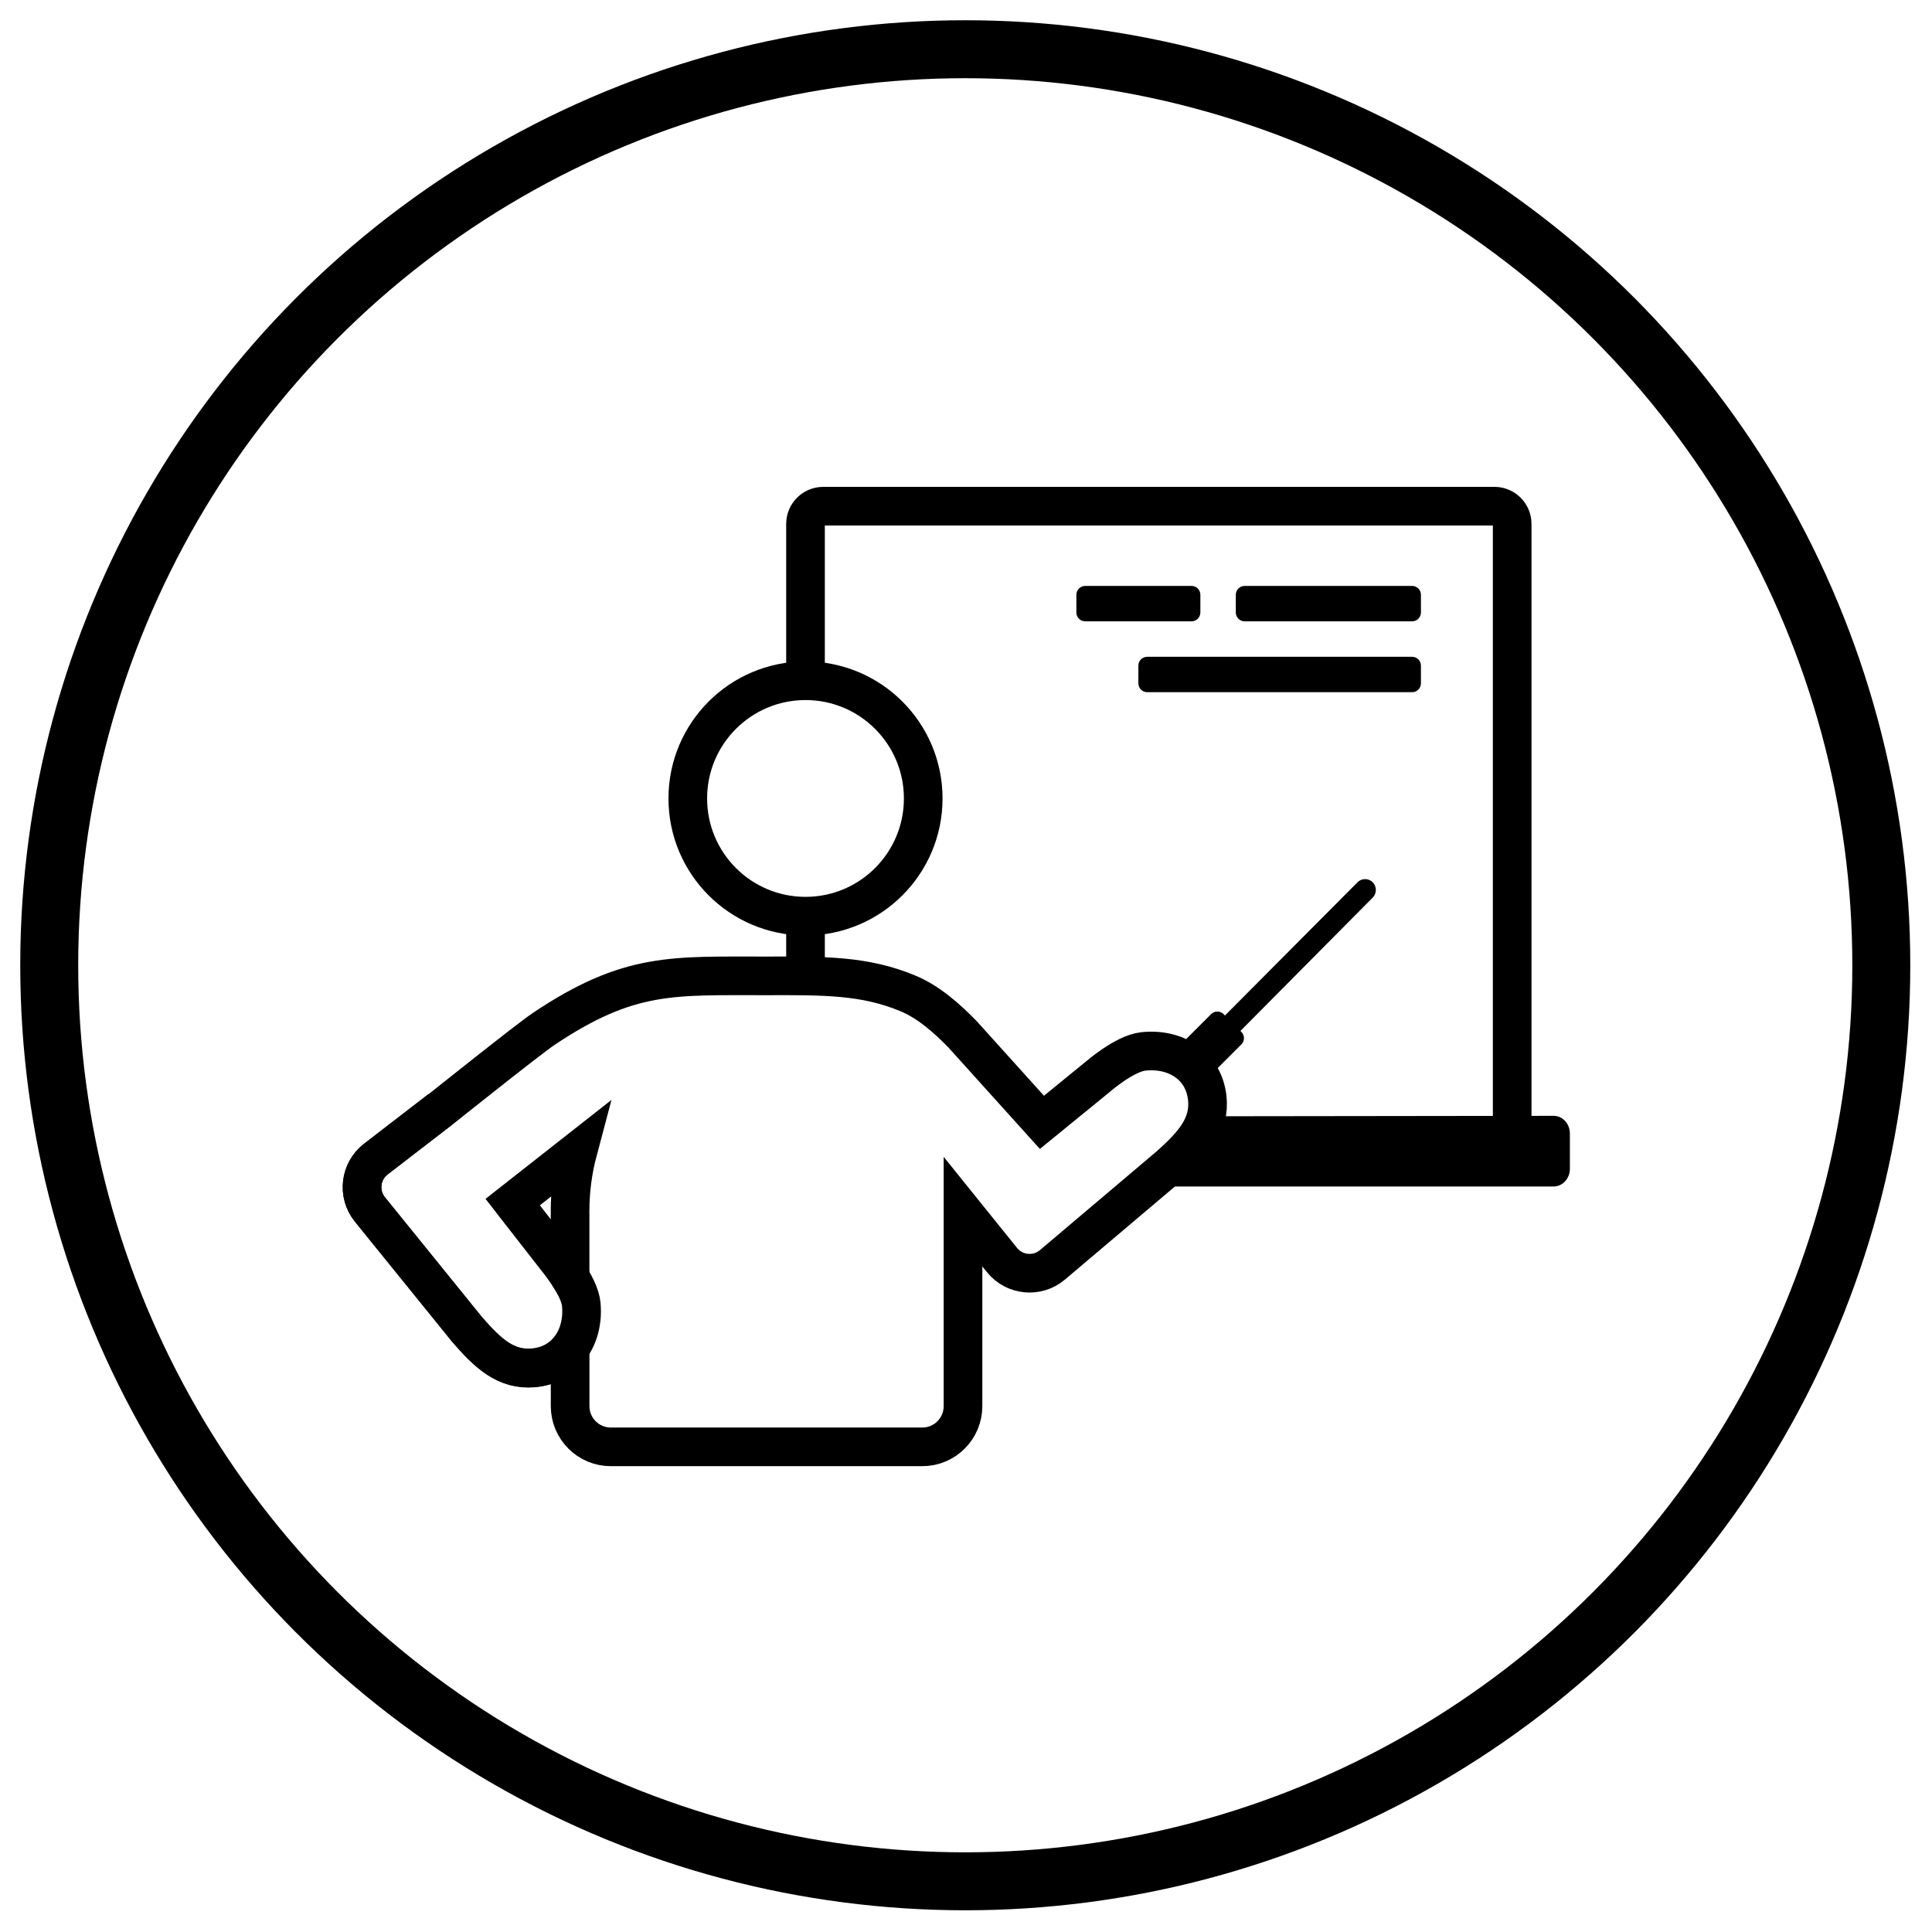 <?xml version="1.0" encoding="utf-8"?>
<!-- Generator: Adobe Illustrator 26.3.1, SVG Export Plug-In . SVG Version: 6.00 Build 0)  -->
<svg version="1.1" xmlns="http://www.w3.org/2000/svg" xmlns:xlink="http://www.w3.org/1999/xlink" x="0px" y="0px" width="1000px"
	 height="1000px" viewBox="0 0 1000 1000" style="enable-background:new 0 0 1000 1000;" xml:space="preserve">
<style type="text/css">
	.st0{fill:none;stroke:#000000;stroke-width:30;stroke-miterlimit:10;}
	.st1{fill:none;stroke:#000000;stroke-width:20;stroke-miterlimit:10;}
	.st2{stroke:#000000;stroke-width:20;stroke-miterlimit:10;}
	.st3{display:none;}
	.st4{display:inline;fill:none;stroke:#6495ED;stroke-width:30;stroke-miterlimit:10;}
	.st5{display:inline;fill:none;stroke:#6495ED;stroke-width:20;stroke-miterlimit:10;}
	.st6{display:inline;}
	.st7{fill:#6495ED;}
	.st8{display:inline;fill:#6495ED;}
	.st9{display:inline;fill:none;stroke:#A6D785;stroke-width:30;stroke-miterlimit:10;}
	.st10{display:inline;fill:none;stroke:#A6D785;stroke-width:20;stroke-miterlimit:10;}
	.st11{fill:#A6D785;}
	.st12{display:inline;fill:#A6D785;}
	.st13{display:inline;fill:none;stroke:#7F7F7F;stroke-width:30;stroke-miterlimit:10;}
	.st14{display:inline;fill:none;stroke:#7F7F7F;stroke-width:20;stroke-miterlimit:10;}
	.st15{fill:#7F7F7F;}
	.st16{display:inline;fill:#7F7F7F;}
	.st17{display:inline;fill:none;stroke:#873A8A;stroke-width:30;stroke-miterlimit:10;}
	.st18{display:inline;fill:none;stroke:#873A8A;stroke-width:20;stroke-miterlimit:10;}
	.st19{fill:#873A8A;}
	.st20{display:inline;fill:#873A8A;}
	.st21{display:inline;fill:none;stroke:#FFFFFF;stroke-width:30;stroke-miterlimit:10;}
	.st22{display:inline;fill:none;stroke:#FFFFFF;stroke-width:20;stroke-miterlimit:10;}
	.st23{fill:#FFFFFF;}
	.st24{display:inline;fill:#FFFFFF;}
</style>
<g id="BLACK">
	<circle class="st0" cx="499.62" cy="499.62" r="474.14"/>
	<circle class="st1" cx="416.93" cy="413.28" r="60.93"/>
	<path class="st1" d="M624.85,568.17c-1.89-16.74-16.5-25.82-33.24-23.93c-9.63,1.09-23.37,13.07-23.37,13.07l-28.94,23.61
		l-41.17-45.66c-8.49-8.67-17.68-16.69-28.16-21.07c-22.35-9.33-43.27-9.15-72.94-9.08c-48.27,0.12-71.08-2.44-115.73,27.54
		c-7.79,5.23-53.38,41.64-53.38,41.64l-33.38,25.72c-8.16,6.29-9.55,18.06-3.06,26.07l50.19,62c10.85,12.6,20.29,21.27,34.55,19.98
		c8.19-0.74,14.61-4.56,18.87-10.22v29.97c0,11.64,9.44,21.08,21.08,21.08h161.2c11.64,0,21.08-9.44,21.08-21.08V627.14l20.17,25.04
		c6.46,8.02,18.26,9.15,26.13,2.49l60.89-51.53C617.99,592.02,626.45,582.39,624.85,568.17z M295.09,628.26
		c-0.01,0.05-0.02,0.1-0.02,0.16v32.79c-3.3-5.35-6.78-9.52-6.78-9.52l-22.97-29.45l33.82-26.57c-2.66,10-4.08,20.51-4.08,31.35
		C295.08,627.43,295.09,627.85,295.09,628.26z"/>
	<path class="st1" d="M227.92,574.15l-33.38,25.72c-8.16,6.29-9.55,18.06-3.06,26.07l50.19,62c10.85,12.6,20.29,21.27,34.55,19.98
		c16.77-1.52,26.17-15.94,24.65-32.71c-0.88-9.65-12.56-23.65-12.56-23.65l-22.97-29.45"/>
	<g>
		<path d="M804.14,614.12H603.21l19.67-36.34l181.16-0.23c4.7-0.06,8.53,4.06,8.53,9.17v18.23
			C812.57,610.02,808.8,614.12,804.14,614.12z"/>
	</g>
	<path class="st1" d="M416.93,352.35v-81.18c0-5.06,4.11-9.17,9.17-9.17h347.43c5.06,0,9.17,4.11,9.17,9.17v316.36"/>
	<line class="st2" x1="416.93" y1="474.21" x2="416.93" y2="505.17"/>
	<g>
		<path d="M616.73,321.6h-55.02c-2.53,0-4.58-2.05-4.58-4.58v-9.17c0-2.53,2.05-4.58,4.58-4.58h55.02c2.53,0,4.58,2.05,4.58,4.58
			v9.17C621.31,319.55,619.26,321.6,616.73,321.6z"/>
	</g>
	<g>
		<path d="M730.89,321.6h-86.66c-2.53,0-4.58-2.05-4.58-4.58v-9.17c0-2.53,2.05-4.58,4.58-4.58h86.66c2.53,0,4.58,2.05,4.58,4.58
			v9.17C735.48,319.55,733.43,321.6,730.89,321.6z"/>
	</g>
	<g>
		<path d="M730.89,358.28H593.8c-2.53,0-4.58-2.05-4.58-4.58v-9.17c0-2.53,2.05-4.58,4.58-4.58h137.09c2.53,0,4.58,2.05,4.58,4.58
			v9.17C735.48,356.23,733.43,358.28,730.89,358.28z"/>
	</g>
	<path d="M605.55,546.21l15.68,15.68l21.3-21.3c1.79-1.79,1.79-4.69,0-6.48l-9.19-9.19c-1.79-1.79-4.69-1.79-6.48,0L605.55,546.21z"
		/>
	<path d="M712.14,460.62c0-3.09-2.49-5.6-5.56-5.6c-1.54,0-2.93,0.63-3.93,1.64l-79.92,80.32l7.99,8.04l79.81-80.44
		C711.51,463.56,712.14,462.16,712.14,460.62z"/>
</g>
<g id="BLUE" class="st3">
	<circle class="st4" cx="499.62" cy="499.62" r="474.14"/>
	<circle class="st5" cx="416.93" cy="413.28" r="60.93"/>
	<path class="st5" d="M624.85,568.17c-1.89-16.74-16.5-25.82-33.24-23.93c-9.63,1.09-23.37,13.07-23.37,13.07l-28.94,23.61
		l-41.17-45.66c-8.49-8.67-17.68-16.69-28.16-21.07c-22.35-9.33-43.27-9.15-72.94-9.08c-48.27,0.12-71.08-2.44-115.73,27.54
		c-7.79,5.23-53.38,41.64-53.38,41.64l-33.38,25.72c-8.16,6.29-9.55,18.06-3.06,26.07l50.19,62c10.85,12.6,20.29,21.27,34.55,19.98
		c8.19-0.74,14.61-4.56,18.87-10.22v29.97c0,11.64,9.44,21.08,21.08,21.08h161.2c11.64,0,21.08-9.44,21.08-21.08V627.14l20.17,25.04
		c6.46,8.02,18.26,9.15,26.13,2.49l60.89-51.53C617.99,592.02,626.45,582.39,624.85,568.17z M295.09,628.26
		c-0.01,0.05-0.02,0.1-0.02,0.16v32.79c-3.3-5.35-6.78-9.52-6.78-9.52l-22.97-29.45l33.82-26.57c-2.66,10-4.08,20.51-4.08,31.35
		C295.08,627.43,295.09,627.85,295.09,628.26z"/>
	<path class="st5" d="M227.92,574.15l-33.38,25.72c-8.16,6.29-9.55,18.06-3.06,26.07l50.19,62c10.85,12.6,20.29,21.27,34.55,19.98
		c16.77-1.52,26.17-15.94,24.65-32.71c-0.88-9.65-12.56-23.65-12.56-23.65l-22.97-29.45"/>
	<g class="st6">
		<path class="st7" d="M804.14,614.12H603.21l19.67-36.34l181.16-0.23c4.7-0.06,8.53,4.06,8.53,9.17v18.23
			C812.57,610.02,808.8,614.12,804.14,614.12z"/>
	</g>
	<path class="st5" d="M416.93,352.35v-81.18c0-5.06,4.11-9.17,9.17-9.17h347.43c5.06,0,9.17,4.11,9.17,9.17v316.36"/>
	<line class="st5" x1="416.93" y1="474.21" x2="416.93" y2="505.17"/>
	<g class="st6">
		<path class="st7" d="M616.73,321.6h-55.02c-2.53,0-4.58-2.05-4.58-4.58v-9.17c0-2.53,2.05-4.58,4.58-4.58h55.02
			c2.53,0,4.58,2.05,4.58,4.58v9.17C621.31,319.55,619.26,321.6,616.73,321.6z"/>
	</g>
	<g class="st6">
		<path class="st7" d="M730.89,321.6h-86.66c-2.53,0-4.58-2.05-4.58-4.58v-9.17c0-2.53,2.05-4.58,4.58-4.58h86.66
			c2.53,0,4.58,2.05,4.58,4.58v9.17C735.48,319.55,733.43,321.6,730.89,321.6z"/>
	</g>
	<g class="st6">
		<path class="st7" d="M730.89,358.28H593.8c-2.53,0-4.58-2.05-4.58-4.58v-9.17c0-2.53,2.05-4.58,4.58-4.58h137.09
			c2.53,0,4.58,2.05,4.58,4.58v9.17C735.48,356.23,733.43,358.28,730.89,358.28z"/>
	</g>
	<path class="st8" d="M605.55,546.21l15.68,15.68l21.3-21.3c1.79-1.79,1.79-4.69,0-6.48l-9.19-9.19c-1.79-1.79-4.69-1.79-6.48,0
		L605.55,546.21z"/>
	<path class="st8" d="M712.14,460.62c0-3.09-2.49-5.6-5.56-5.6c-1.54,0-2.93,0.63-3.93,1.64l-79.92,80.32l7.99,8.04l79.81-80.44
		C711.51,463.56,712.14,462.16,712.14,460.62z"/>
</g>
<g id="GREEN" class="st3">
	<circle class="st9" cx="499.62" cy="499.62" r="474.14"/>
	<circle class="st10" cx="416.93" cy="413.28" r="60.93"/>
	<path class="st10" d="M624.85,568.17c-1.89-16.74-16.5-25.82-33.24-23.93c-9.63,1.09-23.37,13.07-23.37,13.07l-28.94,23.61
		l-41.17-45.66c-8.49-8.67-17.68-16.69-28.16-21.07c-22.35-9.33-43.27-9.15-72.94-9.08c-48.27,0.12-71.08-2.44-115.73,27.54
		c-7.79,5.23-53.38,41.64-53.38,41.64l-33.38,25.72c-8.16,6.29-9.55,18.06-3.06,26.07l50.19,62c10.85,12.6,20.29,21.27,34.55,19.98
		c8.19-0.74,14.61-4.56,18.87-10.22v29.97c0,11.64,9.44,21.08,21.08,21.08h161.2c11.64,0,21.08-9.44,21.08-21.08V627.14l20.17,25.04
		c6.46,8.02,18.26,9.15,26.13,2.49l60.89-51.53C617.99,592.02,626.45,582.39,624.85,568.17z M295.09,628.26
		c-0.01,0.05-0.02,0.1-0.02,0.16v32.79c-3.3-5.35-6.78-9.52-6.78-9.52l-22.97-29.45l33.82-26.57c-2.66,10-4.08,20.51-4.08,31.35
		C295.08,627.43,295.09,627.85,295.09,628.26z"/>
	<path class="st10" d="M227.92,574.15l-33.38,25.72c-8.16,6.29-9.55,18.06-3.06,26.07l50.19,62c10.85,12.6,20.29,21.27,34.55,19.98
		c16.77-1.52,26.17-15.94,24.65-32.71c-0.88-9.65-12.56-23.65-12.56-23.65l-22.97-29.45"/>
	<g class="st6">
		<path class="st11" d="M804.14,614.12H603.21l19.67-36.34l181.16-0.23c4.7-0.06,8.53,4.06,8.53,9.17v18.23
			C812.57,610.02,808.8,614.12,804.14,614.12z"/>
	</g>
	<path class="st10" d="M416.93,352.35v-81.18c0-5.06,4.11-9.17,9.17-9.17h347.43c5.06,0,9.17,4.11,9.17,9.17v316.36"/>
	<line class="st10" x1="416.93" y1="474.21" x2="416.93" y2="505.17"/>
	<g class="st6">
		<path class="st11" d="M616.73,321.6h-55.02c-2.53,0-4.58-2.05-4.58-4.58v-9.17c0-2.53,2.05-4.58,4.58-4.58h55.02
			c2.53,0,4.58,2.05,4.58,4.58v9.17C621.31,319.55,619.26,321.6,616.73,321.6z"/>
	</g>
	<g class="st6">
		<path class="st11" d="M730.89,321.6h-86.66c-2.53,0-4.58-2.05-4.58-4.58v-9.17c0-2.53,2.05-4.58,4.58-4.58h86.66
			c2.53,0,4.58,2.05,4.58,4.58v9.17C735.48,319.55,733.43,321.6,730.89,321.6z"/>
	</g>
	<g class="st6">
		<path class="st11" d="M730.89,358.28H593.8c-2.53,0-4.58-2.05-4.58-4.58v-9.17c0-2.53,2.05-4.58,4.58-4.58h137.09
			c2.53,0,4.58,2.05,4.58,4.58v9.17C735.48,356.23,733.43,358.28,730.89,358.28z"/>
	</g>
	<path class="st12" d="M605.55,546.21l15.68,15.68l21.3-21.3c1.79-1.79,1.79-4.69,0-6.48l-9.19-9.19c-1.79-1.79-4.69-1.79-6.48,0
		L605.55,546.21z"/>
	<path class="st12" d="M712.14,460.62c0-3.09-2.49-5.6-5.56-5.6c-1.54,0-2.93,0.63-3.93,1.64l-79.92,80.32l7.99,8.04l79.81-80.44
		C711.51,463.56,712.14,462.16,712.14,460.62z"/>
</g>
<g id="GREY" class="st3">
	<circle class="st13" cx="499.62" cy="499.62" r="474.14"/>
	<circle class="st14" cx="416.93" cy="413.28" r="60.93"/>
	<path class="st14" d="M624.85,568.17c-1.89-16.74-16.5-25.82-33.24-23.93c-9.63,1.09-23.37,13.07-23.37,13.07l-28.94,23.61
		l-41.17-45.66c-8.49-8.67-17.68-16.69-28.16-21.07c-22.35-9.33-43.27-9.15-72.94-9.08c-48.27,0.12-71.08-2.44-115.73,27.54
		c-7.79,5.23-53.38,41.64-53.38,41.64l-33.38,25.72c-8.16,6.29-9.55,18.06-3.06,26.07l50.19,62c10.85,12.6,20.29,21.27,34.55,19.98
		c8.19-0.74,14.61-4.56,18.87-10.22v29.97c0,11.64,9.44,21.08,21.08,21.08h161.2c11.64,0,21.08-9.44,21.08-21.08V627.14l20.17,25.04
		c6.46,8.02,18.26,9.15,26.13,2.49l60.89-51.53C617.99,592.02,626.45,582.39,624.85,568.17z M295.09,628.26
		c-0.01,0.05-0.02,0.1-0.02,0.16v32.79c-3.3-5.35-6.78-9.52-6.78-9.52l-22.97-29.45l33.82-26.57c-2.66,10-4.08,20.51-4.08,31.35
		C295.08,627.43,295.09,627.85,295.09,628.26z"/>
	<path class="st14" d="M227.92,574.15l-33.38,25.72c-8.16,6.29-9.55,18.06-3.06,26.07l50.19,62c10.85,12.6,20.29,21.27,34.55,19.98
		c16.77-1.52,26.17-15.94,24.65-32.71c-0.88-9.65-12.56-23.65-12.56-23.65l-22.97-29.45"/>
	<g class="st6">
		<path class="st15" d="M804.14,614.12H603.21l19.67-36.34l181.16-0.23c4.7-0.06,8.53,4.06,8.53,9.17v18.23
			C812.57,610.02,808.8,614.12,804.14,614.12z"/>
	</g>
	<path class="st14" d="M416.93,352.35v-81.18c0-5.06,4.11-9.17,9.17-9.17h347.43c5.06,0,9.17,4.11,9.17,9.17v316.36"/>
	<line class="st14" x1="416.93" y1="474.21" x2="416.93" y2="505.17"/>
	<g class="st6">
		<path class="st15" d="M616.73,321.6h-55.02c-2.53,0-4.58-2.05-4.58-4.58v-9.17c0-2.53,2.05-4.58,4.58-4.58h55.02
			c2.53,0,4.58,2.05,4.58,4.58v9.17C621.31,319.55,619.26,321.6,616.73,321.6z"/>
	</g>
	<g class="st6">
		<path class="st15" d="M730.89,321.6h-86.66c-2.53,0-4.58-2.05-4.58-4.58v-9.17c0-2.53,2.05-4.58,4.58-4.58h86.66
			c2.53,0,4.58,2.05,4.58,4.58v9.17C735.48,319.55,733.43,321.6,730.89,321.6z"/>
	</g>
	<g class="st6">
		<path class="st15" d="M730.89,358.28H593.8c-2.53,0-4.58-2.05-4.58-4.58v-9.17c0-2.53,2.05-4.58,4.58-4.58h137.09
			c2.53,0,4.58,2.05,4.58,4.58v9.17C735.48,356.23,733.43,358.28,730.89,358.28z"/>
	</g>
	<path class="st16" d="M605.55,546.21l15.68,15.68l21.3-21.3c1.79-1.79,1.79-4.69,0-6.48l-9.19-9.19c-1.79-1.79-4.69-1.79-6.48,0
		L605.55,546.21z"/>
	<path class="st16" d="M712.14,460.62c0-3.09-2.49-5.6-5.56-5.6c-1.54,0-2.93,0.63-3.93,1.64l-79.92,80.32l7.99,8.04l79.81-80.44
		C711.51,463.56,712.14,462.16,712.14,460.62z"/>
</g>
<g id="VIOLET" class="st3">
	<circle class="st17" cx="499.62" cy="499.62" r="474.14"/>
	<circle class="st18" cx="416.93" cy="413.28" r="60.93"/>
	<path class="st18" d="M624.85,568.17c-1.89-16.74-16.5-25.82-33.24-23.93c-9.63,1.09-23.37,13.07-23.37,13.07l-28.94,23.61
		l-41.17-45.66c-8.49-8.67-17.68-16.69-28.16-21.07c-22.35-9.33-43.27-9.15-72.94-9.08c-48.27,0.12-71.08-2.44-115.73,27.54
		c-7.79,5.23-53.38,41.64-53.38,41.64l-33.38,25.72c-8.16,6.29-9.55,18.06-3.06,26.07l50.19,62c10.85,12.6,20.29,21.27,34.55,19.98
		c8.19-0.74,14.61-4.56,18.87-10.22v29.97c0,11.64,9.44,21.08,21.08,21.08h161.2c11.64,0,21.08-9.44,21.08-21.08V627.14l20.17,25.04
		c6.46,8.02,18.26,9.15,26.13,2.49l60.89-51.53C617.99,592.02,626.45,582.39,624.85,568.17z M295.09,628.26
		c-0.01,0.05-0.02,0.1-0.02,0.16v32.79c-3.3-5.35-6.78-9.52-6.78-9.52l-22.97-29.45l33.82-26.57c-2.66,10-4.08,20.51-4.08,31.35
		C295.08,627.43,295.09,627.85,295.09,628.26z"/>
	<path class="st18" d="M227.92,574.15l-33.38,25.72c-8.16,6.29-9.55,18.06-3.06,26.07l50.19,62c10.85,12.6,20.29,21.27,34.55,19.98
		c16.77-1.52,26.17-15.94,24.65-32.71c-0.88-9.65-12.56-23.65-12.56-23.65l-22.97-29.45"/>
	<g class="st6">
		<path class="st19" d="M804.14,614.12H603.21l19.67-36.34l181.16-0.23c4.7-0.06,8.53,4.06,8.53,9.17v18.23
			C812.57,610.02,808.8,614.12,804.14,614.12z"/>
	</g>
	<path class="st18" d="M416.93,352.35v-81.18c0-5.06,4.11-9.17,9.17-9.17h347.43c5.06,0,9.17,4.11,9.17,9.17v316.36"/>
	<line class="st18" x1="416.93" y1="474.21" x2="416.93" y2="505.17"/>
	<g class="st6">
		<path class="st19" d="M616.73,321.6h-55.02c-2.53,0-4.58-2.05-4.58-4.58v-9.17c0-2.53,2.05-4.58,4.58-4.58h55.02
			c2.53,0,4.58,2.05,4.58,4.58v9.17C621.31,319.55,619.26,321.6,616.73,321.6z"/>
	</g>
	<g class="st6">
		<path class="st19" d="M730.89,321.6h-86.66c-2.53,0-4.58-2.05-4.58-4.58v-9.17c0-2.53,2.05-4.58,4.58-4.58h86.66
			c2.53,0,4.58,2.05,4.58,4.58v9.17C735.48,319.55,733.43,321.6,730.89,321.6z"/>
	</g>
	<g class="st6">
		<path class="st19" d="M730.89,358.28H593.8c-2.53,0-4.58-2.05-4.58-4.58v-9.17c0-2.53,2.05-4.58,4.58-4.58h137.09
			c2.53,0,4.58,2.05,4.58,4.58v9.17C735.48,356.23,733.43,358.28,730.89,358.28z"/>
	</g>
	<path class="st20" d="M605.55,546.21l15.68,15.68l21.3-21.3c1.79-1.79,1.79-4.69,0-6.48l-9.19-9.19c-1.79-1.79-4.69-1.79-6.48,0
		L605.55,546.21z"/>
	<path class="st20" d="M712.14,460.62c0-3.09-2.49-5.6-5.56-5.6c-1.54,0-2.93,0.63-3.93,1.64l-79.92,80.32l7.99,8.04l79.81-80.44
		C711.51,463.56,712.14,462.16,712.14,460.62z"/>
</g>
<g id="WHITE" class="st3">
	<circle class="st21" cx="499.62" cy="499.62" r="474.14"/>
	<circle class="st22" cx="416.93" cy="413.28" r="60.93"/>
	<path class="st22" d="M624.85,568.17c-1.89-16.74-16.5-25.82-33.24-23.93c-9.63,1.09-23.37,13.07-23.37,13.07l-28.94,23.61
		l-41.17-45.66c-8.49-8.67-17.68-16.69-28.16-21.07c-22.35-9.33-43.27-9.15-72.94-9.08c-48.27,0.12-71.08-2.44-115.73,27.54
		c-7.79,5.23-53.38,41.64-53.38,41.64l-33.38,25.72c-8.16,6.29-9.55,18.06-3.06,26.07l50.19,62c10.85,12.6,20.29,21.27,34.55,19.98
		c8.19-0.74,14.61-4.56,18.87-10.22v29.97c0,11.64,9.44,21.08,21.08,21.08h161.2c11.64,0,21.08-9.44,21.08-21.08V627.14l20.17,25.04
		c6.46,8.02,18.26,9.15,26.13,2.49l60.89-51.53C617.99,592.02,626.45,582.39,624.85,568.17z M295.09,628.26
		c-0.01,0.05-0.02,0.1-0.02,0.16v32.79c-3.3-5.35-6.78-9.52-6.78-9.52l-22.97-29.45l33.82-26.57c-2.66,10-4.08,20.51-4.08,31.35
		C295.08,627.43,295.09,627.85,295.09,628.26z"/>
	<path class="st22" d="M227.92,574.15l-33.38,25.72c-8.16,6.29-9.55,18.06-3.06,26.07l50.19,62c10.85,12.6,20.29,21.27,34.55,19.98
		c16.77-1.52,26.17-15.94,24.65-32.71c-0.88-9.65-12.56-23.65-12.56-23.65l-22.97-29.45"/>
	<g class="st6">
		<path class="st23" d="M804.14,614.12H603.21l19.67-36.34l181.16-0.23c4.7-0.06,8.53,4.06,8.53,9.17v18.23
			C812.57,610.02,808.8,614.12,804.14,614.12z"/>
	</g>
	<path class="st22" d="M416.93,352.35v-81.18c0-5.06,4.11-9.17,9.17-9.17h347.43c5.06,0,9.17,4.11,9.17,9.17v316.36"/>
	<line class="st22" x1="416.93" y1="474.21" x2="416.93" y2="505.17"/>
	<g class="st6">
		<path class="st23" d="M616.73,321.6h-55.02c-2.53,0-4.58-2.05-4.58-4.58v-9.17c0-2.53,2.05-4.58,4.58-4.58h55.02
			c2.53,0,4.58,2.05,4.58,4.58v9.17C621.31,319.55,619.26,321.6,616.73,321.6z"/>
	</g>
	<g class="st6">
		<path class="st23" d="M730.89,321.6h-86.66c-2.53,0-4.58-2.05-4.58-4.58v-9.17c0-2.53,2.05-4.58,4.58-4.58h86.66
			c2.53,0,4.58,2.05,4.58,4.58v9.17C735.48,319.55,733.43,321.6,730.89,321.6z"/>
	</g>
	<g class="st6">
		<path class="st23" d="M730.89,358.28H593.8c-2.53,0-4.58-2.05-4.58-4.58v-9.17c0-2.53,2.05-4.58,4.58-4.58h137.09
			c2.53,0,4.58,2.05,4.58,4.58v9.17C735.48,356.23,733.43,358.28,730.89,358.28z"/>
	</g>
	<path class="st24" d="M605.55,546.21l15.68,15.68l21.3-21.3c1.79-1.79,1.79-4.69,0-6.48l-9.19-9.19c-1.79-1.79-4.69-1.79-6.48,0
		L605.55,546.21z"/>
	<path class="st24" d="M712.14,460.62c0-3.09-2.49-5.6-5.56-5.6c-1.54,0-2.93,0.63-3.93,1.64l-79.92,80.32l7.99,8.04l79.81-80.44
		C711.51,463.56,712.14,462.16,712.14,460.62z"/>
</g>
</svg>

